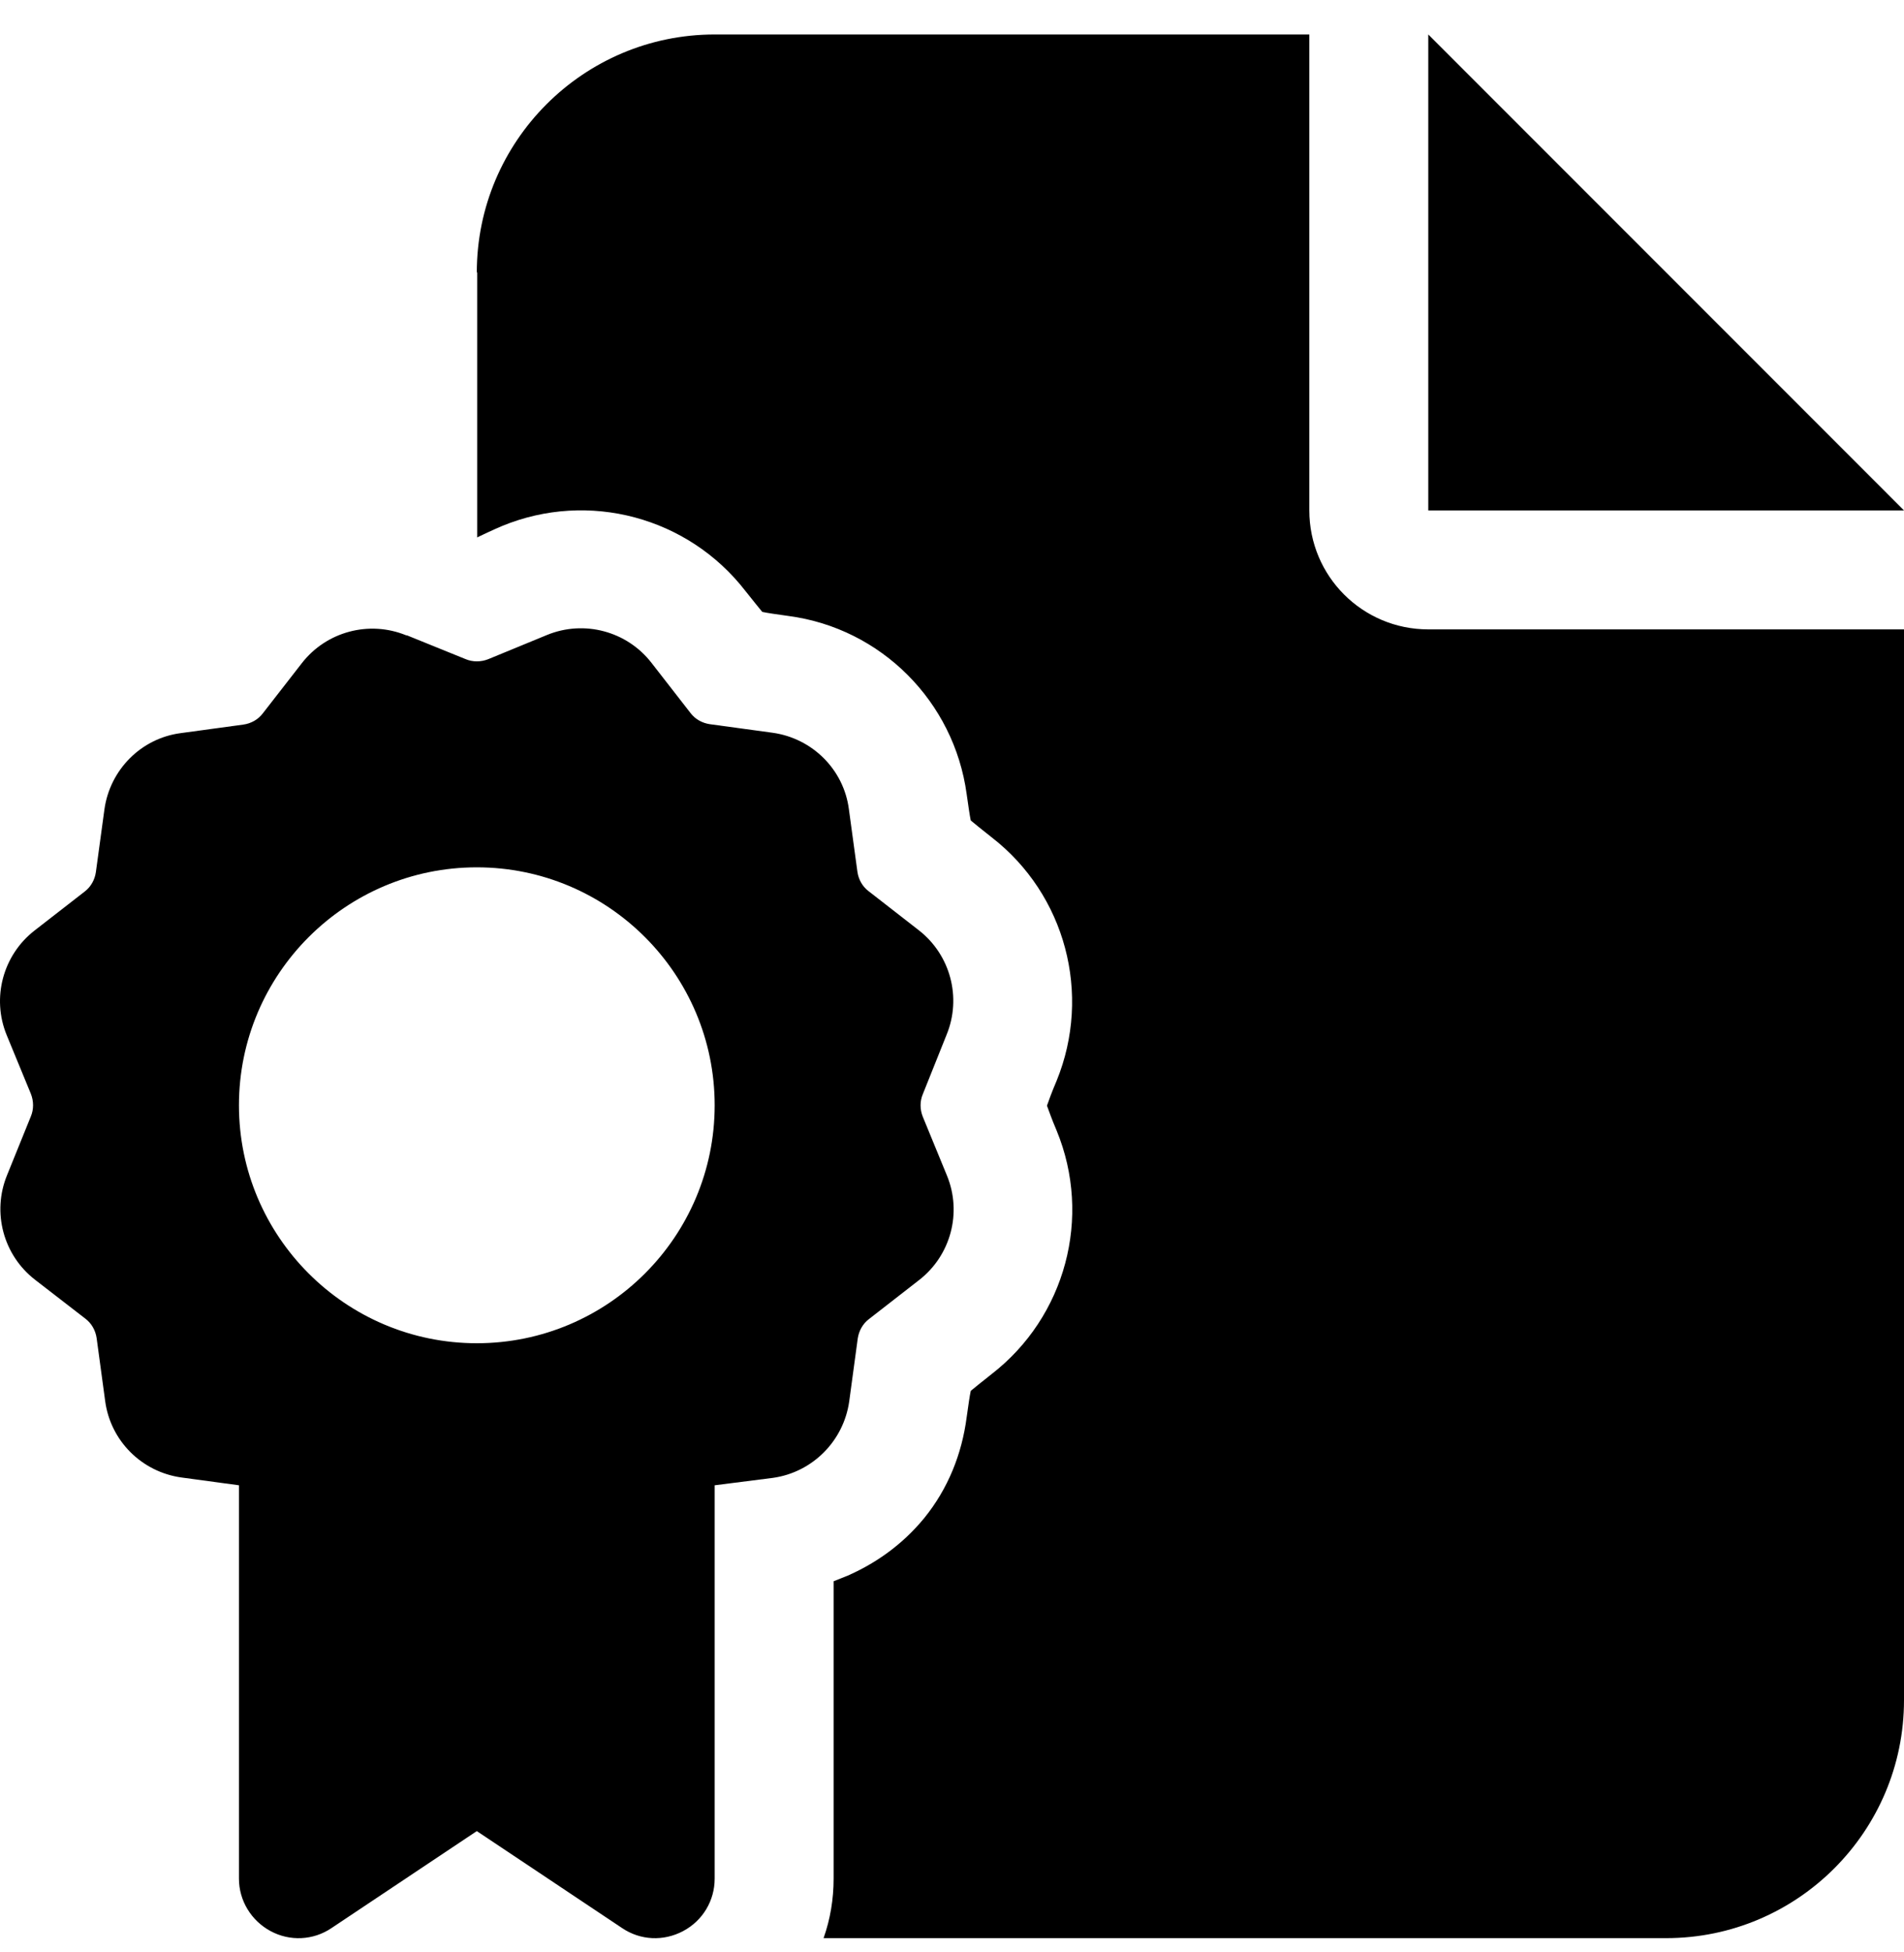 <svg width="40" height="41" viewBox="0 0 40 41" fill="current" xmlns="http://www.w3.org/2000/svg">
<path d="M10.017 5.721C10.017 2.965 12.258 0.724 15.014 0.724H27.507V10.719C27.507 12.101 28.624 13.217 30.006 13.217H40V35.704C40 38.46 37.759 40.701 35.003 40.701H17.302C17.443 40.303 17.513 39.881 17.513 39.452V33.206C17.614 33.166 17.708 33.127 17.81 33.088C18.341 32.854 18.926 32.479 19.418 31.878C19.918 31.261 20.207 30.535 20.308 29.762C20.347 29.481 20.371 29.317 20.394 29.208C20.48 29.138 20.613 29.028 20.831 28.857C22.385 27.654 22.947 25.561 22.198 23.742C22.088 23.485 22.034 23.321 21.995 23.219C22.034 23.11 22.088 22.954 22.198 22.696C22.939 20.877 22.385 18.784 20.831 17.582C20.613 17.41 20.48 17.301 20.394 17.23C20.371 17.121 20.347 16.949 20.308 16.676C20.043 14.732 18.512 13.194 16.568 12.936C16.287 12.897 16.123 12.873 16.014 12.85C15.944 12.764 15.834 12.631 15.662 12.413C14.46 10.859 12.367 10.297 10.548 11.046C10.345 11.132 10.15 11.226 10.033 11.281L10.025 11.289V5.721H10.017ZM40 10.719H30.006V0.724L40 10.719ZM8.549 13.342L9.783 13.842C9.931 13.904 10.103 13.904 10.259 13.842L11.493 13.334C12.274 13.014 13.172 13.256 13.687 13.92L14.507 14.974C14.608 15.107 14.757 15.185 14.913 15.208L16.232 15.388C17.068 15.505 17.724 16.161 17.833 16.988L18.013 18.308C18.036 18.472 18.122 18.62 18.247 18.714L19.301 19.534C19.965 20.049 20.207 20.947 19.887 21.728L19.387 22.977C19.324 23.125 19.324 23.297 19.387 23.453L19.894 24.687C20.215 25.468 19.973 26.366 19.309 26.881L18.255 27.701C18.122 27.802 18.044 27.951 18.02 28.107L17.841 29.427C17.724 30.262 17.068 30.918 16.24 31.035L15.014 31.191V39.452C15.014 39.913 14.764 40.334 14.351 40.553C13.937 40.772 13.453 40.748 13.07 40.49L10.017 38.453L6.964 40.49C6.582 40.748 6.09 40.772 5.684 40.553C5.278 40.334 5.02 39.913 5.02 39.452V31.191L3.81 31.027C2.974 30.91 2.319 30.254 2.209 29.419L2.03 28.099C2.006 27.935 1.92 27.787 1.795 27.693L0.734 26.873C0.07 26.358 -0.172 25.46 0.148 24.679L0.648 23.445C0.71 23.297 0.71 23.125 0.648 22.969L0.14 21.736C-0.18 20.955 0.062 20.057 0.726 19.541L1.78 18.722C1.913 18.62 1.991 18.472 2.014 18.316L2.194 16.996C2.311 16.161 2.967 15.505 3.794 15.396L5.114 15.216C5.278 15.193 5.426 15.107 5.52 14.982L6.34 13.928C6.855 13.264 7.753 13.022 8.534 13.342H8.549ZM15.014 23.211C15.014 20.455 12.774 18.214 10.017 18.214C7.261 18.214 5.02 20.455 5.02 23.211C5.02 25.968 7.261 28.208 10.017 28.208C12.774 28.208 15.014 25.968 15.014 23.211Z" fill="current"/>
</svg>
